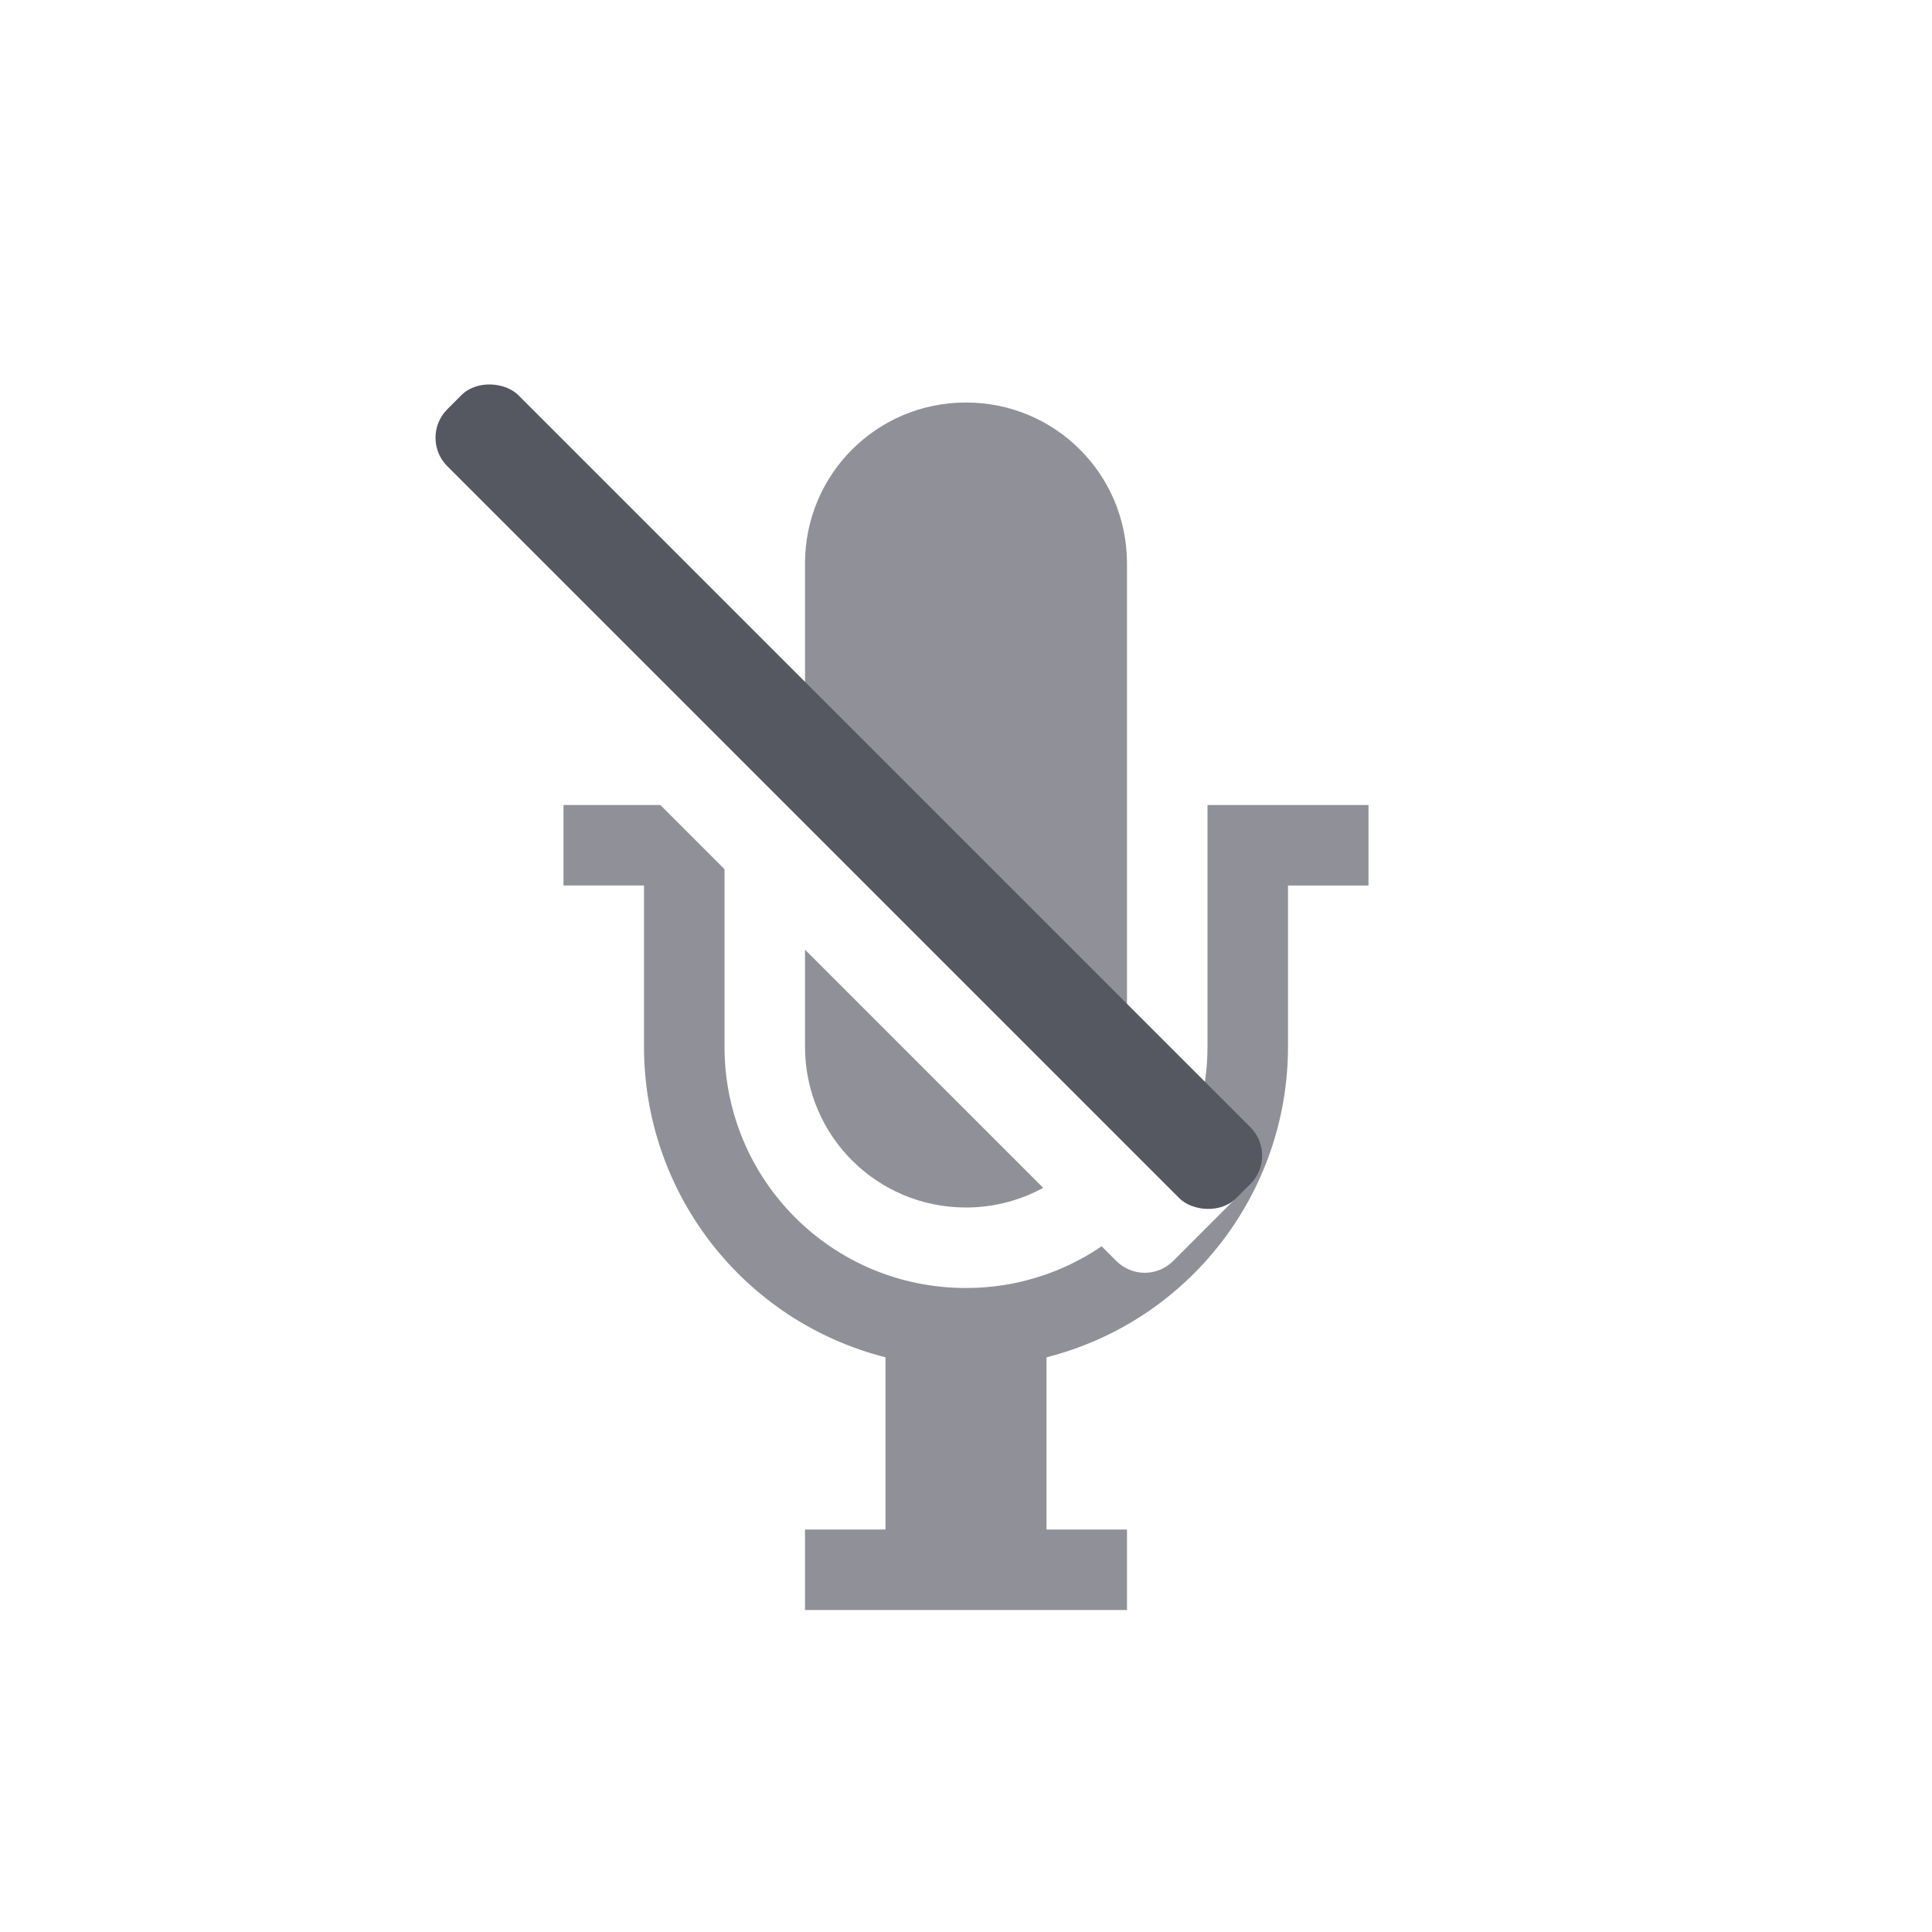 <?xml version="1.0" encoding="UTF-8" standalone="no"?>
<svg
   height="24"
   width="24"
   version="1.1"
   id="svg1033"
   xmlns="http://www.w3.org/2000/svg"
   xmlns:svg="http://www.w3.org/2000/svg">
  <defs
     id="defs1037" />
  <path
     id="path1029"
     style="font-variation-settings:normal;opacity:0.65;isolation:auto;mix-blend-mode:normal;vector-effect:none;fill:#555761;fill-opacity:1;stroke:none;stroke-width:1;stroke-linecap:butt;stroke-linejoin:miter;stroke-miterlimit:4;stroke-dasharray:none;stroke-dashoffset:0;stroke-opacity:1;-inkscape-stroke:none;marker:none;stop-color:#000000;stop-opacity:1"
     d="m 12,5 c -1.108,0 -2,0.892 -2,2 v 3.033 l 3.812,3.811 C 13.932,13.587 14,13.302 14,13 V 7 C 14,5.892 13.108,5 12,5 Z m -5,5 v 1 h 1 v 2 c -0.001,1.822 1.234,3.412 3,3.861 V 19 h -1 v 1 h 4 V 19 H 13 V 16.861 C 14.766,16.412 16.001,14.822 16,13 v -2 h 1 v -1 h -2 v 3 c 0,0.582 -0.167,1.121 -0.451,1.58 l 0.946,0.162 -0.921,0.922 c -0.196,0.196 -0.511,0.196 -0.707,0 l -0.182,-0.182 C 13.206,15.808 12.626,16 12,16 10.338,16 9,14.662 9,13 V 10.797 L 8.203,10 Z m 3,1.797 V 13 c 0,1.108 0.892,2 2,2 0.348,0 0.674,-0.089 0.959,-0.244 z" />
  <rect
     style="font-variation-settings:normal;vector-effect:none;fill:#555761;fill-opacity:1;stroke:none;stroke-width:0.992;stroke-linecap:square;stroke-linejoin:miter;stroke-miterlimit:4;stroke-dasharray:none;stroke-dashoffset:0;stroke-opacity:1;-inkscape-stroke:none;marker:none;stop-color:#000000"
     id="rect2480-1-6-2-9-1"
     width="1.248"
     height="13.86"
     x="-0.166"
     y="7.524"
     rx="0.5"
     ry="0.5"
     transform="rotate(-45)" />
</svg>
